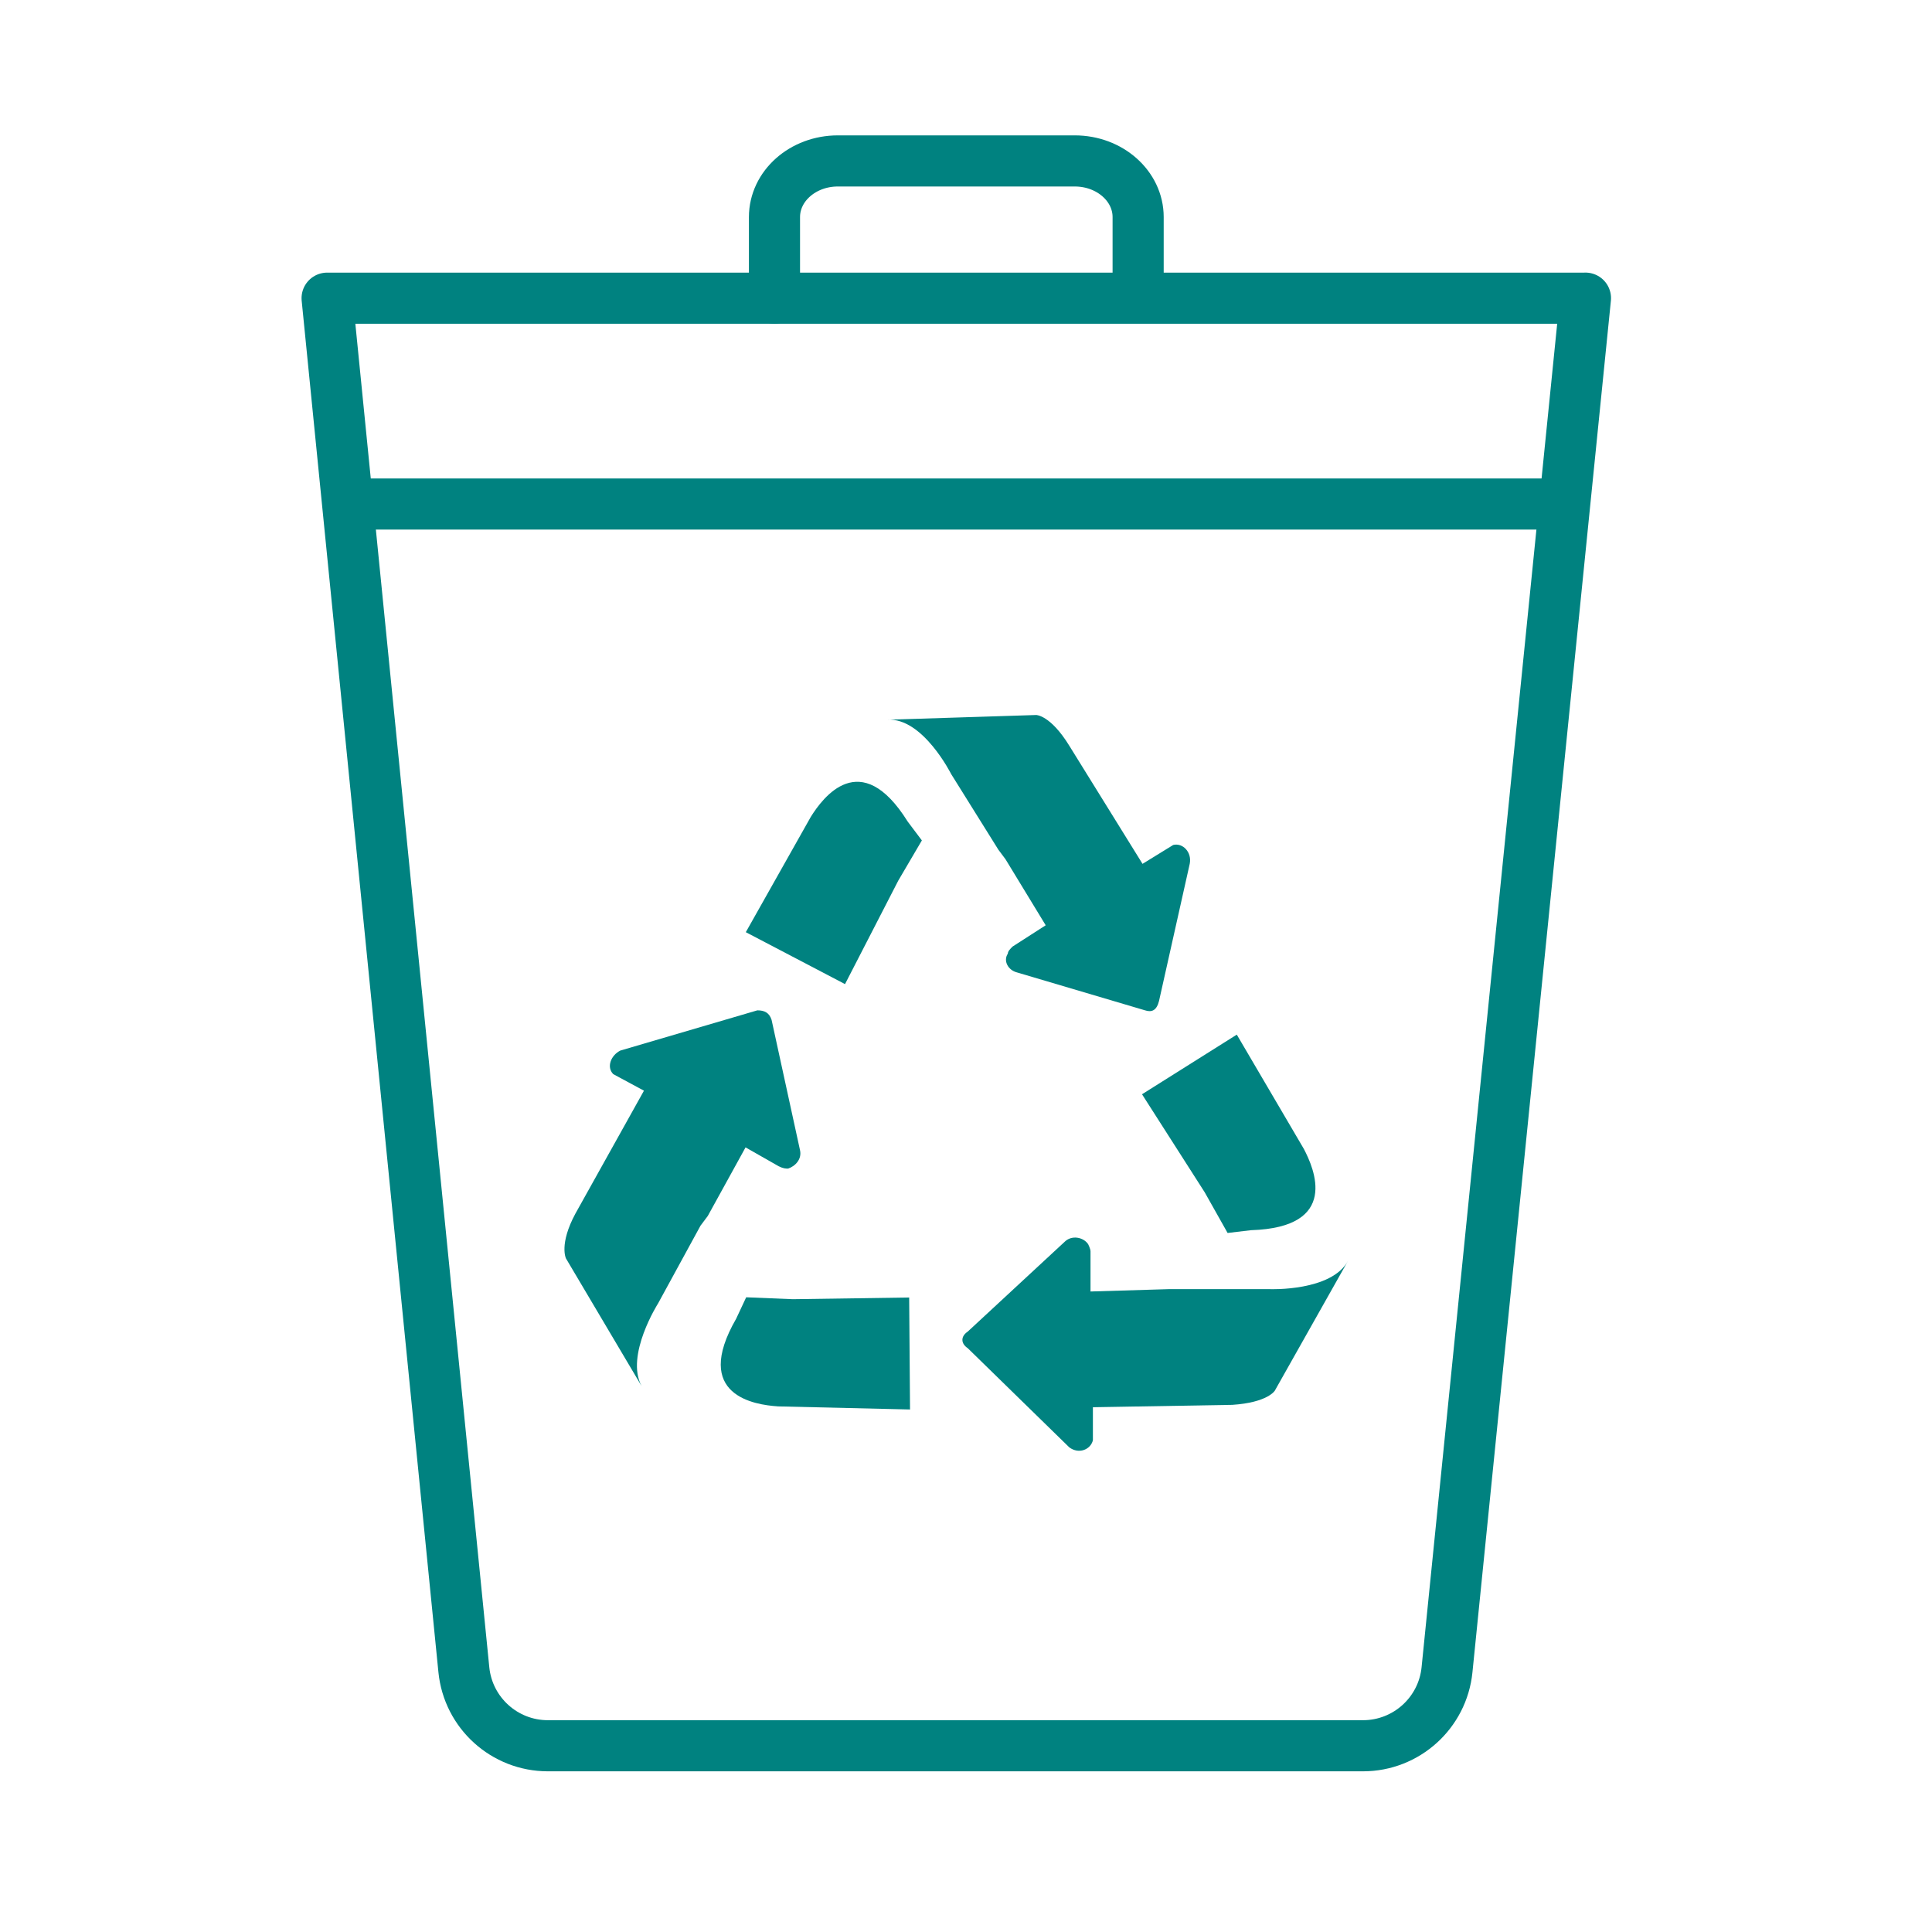 <?xml version='1.0' encoding='UTF-8'?>
<svg xmlns="http://www.w3.org/2000/svg" id="ae" data-name="Poubelle recyclage" viewBox="0 0 453.54 453.54">
  <defs>
    <style>
      .al, .am {
        fill-rule: evenodd;
      }

      .al, .an {
        fill: none;
        stroke: #008280;
        stroke-linecap: round;
        stroke-linejoin: round;
        stroke-width: 12px;
      }

      .am {
        fill: #008280;
        stroke-width: 0px;
      }
    </style>
  </defs>
  <g>
    <path class="am" d="M190.34,191.75l-15.26,27.08,23.29,12.19,12.5-24.29,5.54-9.44-3.33-4.43c-11.08-17.75-19.97-5.54-22.74-1.11h0Z"/>
    <path class="am" d="M164.5,287.66l1.66-2.22,8.86-16.09,7.78,4.43c1.11.55,1.66.55,2.21.55,1.66-.55,3.33-2.22,2.77-4.43l-6.65-30.49c-.55-1.68-1.66-2.23-3.34-2.23l-32.16,9.44c-2.21,1.11-3.32,3.88-1.66,5.54l7.2,3.88-16.09,28.85c-3.88,7.2-2.22,10.53-2.22,10.53l17.75,29.96c-3.88-7.22,3.88-19.41,3.88-19.41l9.99-18.3Z"/>
    <path class="am" d="M298.15,302.63h-23.85l-18.3.55v-9.44c0-.55-.55-1.66-.55-1.66-1.11-1.66-3.88-2.22-5.54-.55l-22.74,21.07c-1.66,1.11-1.66,2.77,0,3.88l23.85,23.29c2.22,1.66,4.99.55,5.54-1.66v-7.76l32.73-.56c8.31-.55,9.97-3.32,9.97-3.32l17.2-30.51c-3.88,7.22-18.3,6.67-18.3,6.67h0Z"/>
    <path class="am" d="M236.04,201.7l9.44,15.51-7.78,5c-.55.55-1.11,1.11-1.11,1.66-1.11,1.66,0,3.88,2.22,4.43l29.96,8.87c1.66.55,2.77,0,3.32-2.22l7.2-32.16c.55-2.77-1.66-4.99-3.88-4.43l-7.2,4.43-17.2-27.74c-4.43-7.2-7.76-7.2-7.76-7.2l-34.94,1.11c8.31-.55,14.98,12.76,14.98,12.76l11.08,17.75,1.66,2.22Z"/>
    <path class="am" d="M306.07,269.69l-15.73-26.81-22.25,14,14.72,23.02,5.37,9.54,5.5-.65c20.91-.65,14.83-14.47,12.39-19.1h0Z"/>
    <path class="am" d="M182.55,330.15l31.08.73-.2-26.29-27.32.4-10.94-.45-2.35,5.02c-10.45,18.13,4.5,20.23,9.72,20.58h0Z"/>
  </g>
  <path class="al" d="M372.19,70H76.79l32.1,321.96c1.01,10.14,9.54,17.86,19.73,17.86h191.34c10.18,0,18.71-7.71,19.73-17.84l32.5-321.99Z"/>
  <path class="al" d="M267.18,68.66v-17.7c0-7.28-6.66-13.18-14.87-13.18h-55.63c-8.21,0-14.87,5.9-14.87,13.18v19.04"/>
  <line class="an" x1="84.9" y1="118.32" x2="364.08" y2="118.32"/>
</svg>
